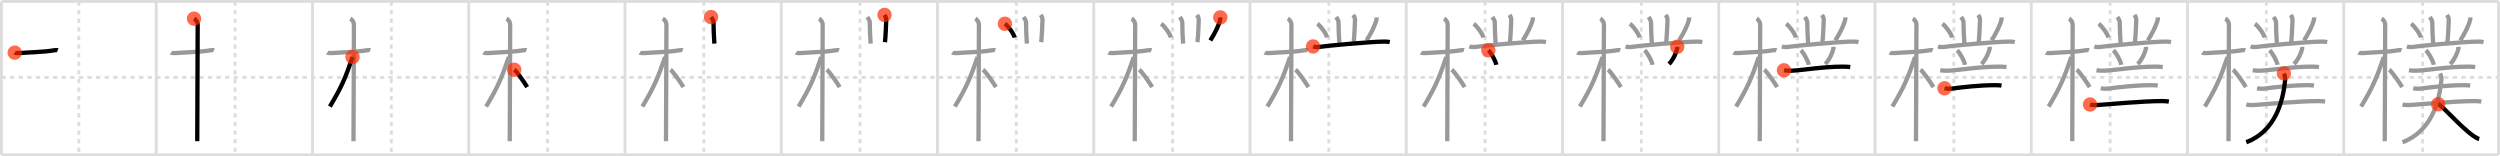 <svg width="1744px" height="109px" viewBox="0 0 1744 109" xmlns="http://www.w3.org/2000/svg" xmlns:xlink="http://www.w3.org/1999/xlink" xml:space="preserve" version="1.1"  baseProfile="full">
<line x1="1" y1="1" x2="1743" y2="1" style="stroke:#ddd;stroke-width:2" />
<line x1="1" y1="1" x2="1" y2="108" style="stroke:#ddd;stroke-width:2" />
<line x1="1" y1="108" x2="1743" y2="108" style="stroke:#ddd;stroke-width:2" />
<line x1="1743" y1="1" x2="1743" y2="108" style="stroke:#ddd;stroke-width:2" />
<line x1="109" y1="1" x2="109" y2="108" style="stroke:#ddd;stroke-width:2" />
<line x1="218" y1="1" x2="218" y2="108" style="stroke:#ddd;stroke-width:2" />
<line x1="327" y1="1" x2="327" y2="108" style="stroke:#ddd;stroke-width:2" />
<line x1="436" y1="1" x2="436" y2="108" style="stroke:#ddd;stroke-width:2" />
<line x1="545" y1="1" x2="545" y2="108" style="stroke:#ddd;stroke-width:2" />
<line x1="654" y1="1" x2="654" y2="108" style="stroke:#ddd;stroke-width:2" />
<line x1="763" y1="1" x2="763" y2="108" style="stroke:#ddd;stroke-width:2" />
<line x1="872" y1="1" x2="872" y2="108" style="stroke:#ddd;stroke-width:2" />
<line x1="981" y1="1" x2="981" y2="108" style="stroke:#ddd;stroke-width:2" />
<line x1="1090" y1="1" x2="1090" y2="108" style="stroke:#ddd;stroke-width:2" />
<line x1="1199" y1="1" x2="1199" y2="108" style="stroke:#ddd;stroke-width:2" />
<line x1="1308" y1="1" x2="1308" y2="108" style="stroke:#ddd;stroke-width:2" />
<line x1="1417" y1="1" x2="1417" y2="108" style="stroke:#ddd;stroke-width:2" />
<line x1="1526" y1="1" x2="1526" y2="108" style="stroke:#ddd;stroke-width:2" />
<line x1="1635" y1="1" x2="1635" y2="108" style="stroke:#ddd;stroke-width:2" />
<line x1="1" y1="54" x2="1743" y2="54" style="stroke:#ddd;stroke-width:2;stroke-dasharray:3 3" />
<line x1="55" y1="1" x2="55" y2="108" style="stroke:#ddd;stroke-width:2;stroke-dasharray:3 3" />
<line x1="164" y1="1" x2="164" y2="108" style="stroke:#ddd;stroke-width:2;stroke-dasharray:3 3" />
<line x1="273" y1="1" x2="273" y2="108" style="stroke:#ddd;stroke-width:2;stroke-dasharray:3 3" />
<line x1="382" y1="1" x2="382" y2="108" style="stroke:#ddd;stroke-width:2;stroke-dasharray:3 3" />
<line x1="491" y1="1" x2="491" y2="108" style="stroke:#ddd;stroke-width:2;stroke-dasharray:3 3" />
<line x1="600" y1="1" x2="600" y2="108" style="stroke:#ddd;stroke-width:2;stroke-dasharray:3 3" />
<line x1="709" y1="1" x2="709" y2="108" style="stroke:#ddd;stroke-width:2;stroke-dasharray:3 3" />
<line x1="818" y1="1" x2="818" y2="108" style="stroke:#ddd;stroke-width:2;stroke-dasharray:3 3" />
<line x1="927" y1="1" x2="927" y2="108" style="stroke:#ddd;stroke-width:2;stroke-dasharray:3 3" />
<line x1="1036" y1="1" x2="1036" y2="108" style="stroke:#ddd;stroke-width:2;stroke-dasharray:3 3" />
<line x1="1145" y1="1" x2="1145" y2="108" style="stroke:#ddd;stroke-width:2;stroke-dasharray:3 3" />
<line x1="1254" y1="1" x2="1254" y2="108" style="stroke:#ddd;stroke-width:2;stroke-dasharray:3 3" />
<line x1="1363" y1="1" x2="1363" y2="108" style="stroke:#ddd;stroke-width:2;stroke-dasharray:3 3" />
<line x1="1472" y1="1" x2="1472" y2="108" style="stroke:#ddd;stroke-width:2;stroke-dasharray:3 3" />
<line x1="1581" y1="1" x2="1581" y2="108" style="stroke:#ddd;stroke-width:2;stroke-dasharray:3 3" />
<line x1="1690" y1="1" x2="1690" y2="108" style="stroke:#ddd;stroke-width:2;stroke-dasharray:3 3" />
<path d="M10.28,36.72c0.35,0.24,2.39,0.41,3.31,0.31c3.94-0.41,17.62-0.71,23.95-1.91c0.92-0.17,2.15-0.24,2.73,0" style="fill:none;stroke:black;stroke-width:3" />
<circle cx="10.28" cy="36.72" r="5" stroke-width="0" fill="#FF2A00" opacity="0.7" />
<path d="M119.28,36.72c0.35,0.24,2.39,0.41,3.31,0.31c3.94-0.41,17.62-0.71,23.95-1.91c0.92-0.17,2.15-0.24,2.73,0" style="fill:none;stroke:#999;stroke-width:3" />
<path d="M135.36,13c0.91,0.47,2.54,2,2.54,4.42c0,0.95-0.3,72.83-0.3,81.08" style="fill:none;stroke:black;stroke-width:3" />
<circle cx="135.36" cy="13.0" r="5" stroke-width="0" fill="#FF2A00" opacity="0.7" />
<path d="M228.28,36.72c0.35,0.24,2.39,0.41,3.31,0.31c3.94-0.41,17.62-0.71,23.95-1.91c0.92-0.17,2.15-0.24,2.73,0" style="fill:none;stroke:#999;stroke-width:3" />
<path d="M244.36,13c0.91,0.47,2.54,2,2.54,4.42c0,0.95-0.3,72.83-0.3,81.08" style="fill:none;stroke:#999;stroke-width:3" />
<path d="M245.94,39.78c-5.1,15.04-7.94,21.4-15.83,34.56" style="fill:none;stroke:black;stroke-width:3" />
<circle cx="245.94" cy="39.78" r="5" stroke-width="0" fill="#FF2A00" opacity="0.7" />
<path d="M337.28,36.72c0.35,0.24,2.39,0.41,3.31,0.31c3.94-0.41,17.62-0.71,23.95-1.91c0.92-0.17,2.15-0.24,2.73,0" style="fill:none;stroke:#999;stroke-width:3" />
<path d="M353.36,13c0.91,0.47,2.54,2,2.54,4.42c0,0.95-0.3,72.83-0.3,81.08" style="fill:none;stroke:#999;stroke-width:3" />
<path d="M354.94,39.78c-5.1,15.04-7.94,21.4-15.83,34.56" style="fill:none;stroke:#999;stroke-width:3" />
<path d="M358.72,48.65c2.08,1.5,7.27,9.2,9.03,12.1" style="fill:none;stroke:black;stroke-width:3" />
<circle cx="358.72" cy="48.65" r="5" stroke-width="0" fill="#FF2A00" opacity="0.7" />
<path d="M446.28,36.72c0.35,0.24,2.39,0.41,3.31,0.31c3.94-0.41,17.62-0.71,23.95-1.91c0.92-0.17,2.15-0.24,2.73,0" style="fill:none;stroke:#999;stroke-width:3" />
<path d="M462.36,13c0.91,0.47,2.54,2,2.54,4.42c0,0.95-0.3,72.83-0.3,81.08" style="fill:none;stroke:#999;stroke-width:3" />
<path d="M463.94,39.78c-5.1,15.04-7.94,21.4-15.83,34.56" style="fill:none;stroke:#999;stroke-width:3" />
<path d="M467.72,48.65c2.08,1.5,7.27,9.2,9.03,12.1" style="fill:none;stroke:#999;stroke-width:3" />
<path d="M496.05,11.89c1,1.36,1.7,2.67,1.7,3.76c0,3.35,0.25,10.6,0.6,14.77" style="fill:none;stroke:black;stroke-width:3" />
<circle cx="496.05" cy="11.89" r="5" stroke-width="0" fill="#FF2A00" opacity="0.7" />
<path d="M555.28,36.72c0.35,0.24,2.39,0.41,3.31,0.31c3.94-0.41,17.62-0.71,23.95-1.91c0.92-0.17,2.15-0.24,2.73,0" style="fill:none;stroke:#999;stroke-width:3" />
<path d="M571.36,13c0.91,0.47,2.54,2,2.54,4.42c0,0.95-0.3,72.83-0.3,81.08" style="fill:none;stroke:#999;stroke-width:3" />
<path d="M572.94,39.78c-5.1,15.04-7.94,21.4-15.83,34.56" style="fill:none;stroke:#999;stroke-width:3" />
<path d="M576.72,48.65c2.08,1.5,7.27,9.2,9.03,12.1" style="fill:none;stroke:#999;stroke-width:3" />
<path d="M605.05,11.89c1,1.36,1.7,2.67,1.7,3.76c0,3.35,0.25,10.6,0.6,14.77" style="fill:none;stroke:#999;stroke-width:3" />
<path d="M617.05,10.39c1,1.59,1.2,2.54,1.2,3.81c0,1.27-0.5,12.05-0.9,15.21" style="fill:none;stroke:black;stroke-width:3" />
<circle cx="617.05" cy="10.39" r="5" stroke-width="0" fill="#FF2A00" opacity="0.7" />
<path d="M664.28,36.72c0.35,0.24,2.39,0.41,3.31,0.31c3.94-0.41,17.62-0.71,23.95-1.91c0.92-0.17,2.15-0.24,2.73,0" style="fill:none;stroke:#999;stroke-width:3" />
<path d="M680.36,13c0.91,0.47,2.54,2,2.54,4.42c0,0.95-0.3,72.83-0.3,81.08" style="fill:none;stroke:#999;stroke-width:3" />
<path d="M681.94,39.78c-5.1,15.04-7.94,21.4-15.83,34.56" style="fill:none;stroke:#999;stroke-width:3" />
<path d="M685.72,48.65c2.08,1.5,7.27,9.2,9.03,12.1" style="fill:none;stroke:#999;stroke-width:3" />
<path d="M714.05,11.89c1,1.36,1.7,2.67,1.7,3.76c0,3.35,0.25,10.6,0.6,14.77" style="fill:none;stroke:#999;stroke-width:3" />
<path d="M726.05,10.39c1,1.59,1.2,2.54,1.2,3.81c0,1.27-0.5,12.05-0.9,15.21" style="fill:none;stroke:#999;stroke-width:3" />
<path d="M701.02,16.58c2.4,1.7,6.19,6.99,6.79,9.63" style="fill:none;stroke:black;stroke-width:3" />
<circle cx="701.02" cy="16.58" r="5" stroke-width="0" fill="#FF2A00" opacity="0.7" />
<path d="M773.28,36.72c0.35,0.24,2.39,0.41,3.31,0.31c3.94-0.41,17.62-0.71,23.95-1.91c0.92-0.17,2.15-0.24,2.73,0" style="fill:none;stroke:#999;stroke-width:3" />
<path d="M789.36,13c0.91,0.47,2.54,2,2.54,4.42c0,0.95-0.3,72.83-0.3,81.08" style="fill:none;stroke:#999;stroke-width:3" />
<path d="M790.94,39.78c-5.1,15.04-7.94,21.4-15.83,34.56" style="fill:none;stroke:#999;stroke-width:3" />
<path d="M794.72,48.65c2.08,1.5,7.27,9.2,9.03,12.1" style="fill:none;stroke:#999;stroke-width:3" />
<path d="M823.05,11.89c1,1.36,1.7,2.67,1.7,3.76c0,3.35,0.25,10.6,0.6,14.77" style="fill:none;stroke:#999;stroke-width:3" />
<path d="M835.05,10.39c1,1.59,1.2,2.54,1.2,3.81c0,1.27-0.5,12.05-0.9,15.21" style="fill:none;stroke:#999;stroke-width:3" />
<path d="M810.02,16.58c2.4,1.7,6.19,6.99,6.79,9.63" style="fill:none;stroke:#999;stroke-width:3" />
<path d="M851.28,12.14c0.02,0.37,0.08,0.95-0.04,1.47c-0.99,4.13-3.74,9.63-6.93,14.6" style="fill:none;stroke:black;stroke-width:3" />
<circle cx="851.28" cy="12.14" r="5" stroke-width="0" fill="#FF2A00" opacity="0.7" />
<path d="M882.28,36.72c0.35,0.24,2.39,0.41,3.31,0.31c3.94-0.41,17.62-0.71,23.95-1.91c0.92-0.17,2.15-0.24,2.73,0" style="fill:none;stroke:#999;stroke-width:3" />
<path d="M898.36,13c0.91,0.47,2.54,2,2.54,4.42c0,0.95-0.3,72.83-0.3,81.08" style="fill:none;stroke:#999;stroke-width:3" />
<path d="M899.94,39.78c-5.1,15.04-7.94,21.4-15.83,34.56" style="fill:none;stroke:#999;stroke-width:3" />
<path d="M903.72,48.65c2.08,1.5,7.27,9.2,9.03,12.1" style="fill:none;stroke:#999;stroke-width:3" />
<path d="M932.05,11.89c1,1.36,1.7,2.67,1.7,3.76c0,3.35,0.25,10.6,0.6,14.77" style="fill:none;stroke:#999;stroke-width:3" />
<path d="M944.05,10.39c1,1.59,1.2,2.54,1.2,3.81c0,1.27-0.5,12.05-0.9,15.21" style="fill:none;stroke:#999;stroke-width:3" />
<path d="M919.02,16.58c2.4,1.7,6.19,6.99,6.79,9.63" style="fill:none;stroke:#999;stroke-width:3" />
<path d="M960.28,12.14c0.02,0.37,0.08,0.95-0.04,1.47c-0.99,4.13-3.74,9.63-6.93,14.6" style="fill:none;stroke:#999;stroke-width:3" />
<path d="M916.0,32.4c1.02,0.37,2.9,0.55,3.9,0.37c4.12-0.72,36.35-3.76,46.03-3.76c1.7,0,2.72,0.18,3.57,0.36" style="fill:none;stroke:black;stroke-width:3" />
<circle cx="916.0" cy="32.4" r="5" stroke-width="0" fill="#FF2A00" opacity="0.7" />
<path d="M991.28,36.72c0.35,0.24,2.39,0.41,3.31,0.31c3.94-0.41,17.62-0.71,23.95-1.91c0.92-0.17,2.15-0.24,2.73,0" style="fill:none;stroke:#999;stroke-width:3" />
<path d="M1007.36,13c0.91,0.47,2.54,2,2.54,4.42c0,0.95-0.3,72.83-0.3,81.08" style="fill:none;stroke:#999;stroke-width:3" />
<path d="M1008.94,39.78c-5.1,15.04-7.94,21.4-15.83,34.56" style="fill:none;stroke:#999;stroke-width:3" />
<path d="M1012.72,48.65c2.08,1.5,7.27,9.2,9.03,12.1" style="fill:none;stroke:#999;stroke-width:3" />
<path d="M1041.05,11.89c1,1.36,1.7,2.67,1.7,3.76c0,3.35,0.25,10.6,0.6,14.77" style="fill:none;stroke:#999;stroke-width:3" />
<path d="M1053.05,10.39c1,1.59,1.2,2.54,1.2,3.81c0,1.27-0.5,12.05-0.9,15.21" style="fill:none;stroke:#999;stroke-width:3" />
<path d="M1028.02,16.58c2.4,1.7,6.19,6.99,6.79,9.63" style="fill:none;stroke:#999;stroke-width:3" />
<path d="M1069.28,12.14c0.02,0.37,0.08,0.95-0.04,1.47c-0.99,4.13-3.74,9.63-6.93,14.6" style="fill:none;stroke:#999;stroke-width:3" />
<path d="M1025.0,32.4c1.02,0.37,2.9,0.55,3.9,0.37c4.12-0.72,36.35-3.76,46.03-3.76c1.7,0,2.72,0.18,3.57,0.36" style="fill:none;stroke:#999;stroke-width:3" />
<path d="M1038.27,35.08c1.96,1.79,5.05,7.35,5.54,10.13" style="fill:none;stroke:black;stroke-width:3" />
<circle cx="1038.27" cy="35.08" r="5" stroke-width="0" fill="#FF2A00" opacity="0.7" />
<path d="M1100.28,36.72c0.35,0.24,2.39,0.41,3.31,0.31c3.94-0.41,17.62-0.71,23.95-1.91c0.92-0.17,2.15-0.24,2.73,0" style="fill:none;stroke:#999;stroke-width:3" />
<path d="M1116.36,13c0.91,0.47,2.54,2,2.54,4.42c0,0.95-0.3,72.83-0.3,81.08" style="fill:none;stroke:#999;stroke-width:3" />
<path d="M1117.94,39.78c-5.1,15.04-7.94,21.4-15.83,34.56" style="fill:none;stroke:#999;stroke-width:3" />
<path d="M1121.72,48.65c2.08,1.5,7.27,9.2,9.03,12.1" style="fill:none;stroke:#999;stroke-width:3" />
<path d="M1150.05,11.89c1,1.36,1.7,2.67,1.7,3.76c0,3.35,0.25,10.6,0.6,14.77" style="fill:none;stroke:#999;stroke-width:3" />
<path d="M1162.05,10.39c1,1.59,1.2,2.54,1.2,3.81c0,1.27-0.5,12.05-0.9,15.21" style="fill:none;stroke:#999;stroke-width:3" />
<path d="M1137.02,16.58c2.4,1.7,6.19,6.99,6.79,9.63" style="fill:none;stroke:#999;stroke-width:3" />
<path d="M1178.28,12.14c0.02,0.37,0.08,0.95-0.04,1.47c-0.99,4.13-3.74,9.63-6.93,14.6" style="fill:none;stroke:#999;stroke-width:3" />
<path d="M1134.0,32.4c1.02,0.37,2.9,0.55,3.9,0.37c4.12-0.72,36.35-3.76,46.03-3.76c1.7,0,2.72,0.18,3.57,0.36" style="fill:none;stroke:#999;stroke-width:3" />
<path d="M1147.27,35.08c1.96,1.79,5.05,7.35,5.54,10.13" style="fill:none;stroke:#999;stroke-width:3" />
<path d="M1170.04,32.64c0.02,0.28,0.03,0.73-0.03,1.14c-0.39,2.41-2.63,7.69-5.7,10.93" style="fill:none;stroke:black;stroke-width:3" />
<circle cx="1170.04" cy="32.64" r="5" stroke-width="0" fill="#FF2A00" opacity="0.7" />
<path d="M1209.28,36.72c0.35,0.24,2.39,0.41,3.31,0.31c3.94-0.41,17.62-0.71,23.95-1.91c0.92-0.17,2.15-0.24,2.73,0" style="fill:none;stroke:#999;stroke-width:3" />
<path d="M1225.36,13c0.91,0.47,2.54,2,2.54,4.42c0,0.95-0.3,72.83-0.3,81.08" style="fill:none;stroke:#999;stroke-width:3" />
<path d="M1226.94,39.78c-5.1,15.04-7.94,21.4-15.83,34.56" style="fill:none;stroke:#999;stroke-width:3" />
<path d="M1230.72,48.65c2.08,1.5,7.27,9.2,9.03,12.1" style="fill:none;stroke:#999;stroke-width:3" />
<path d="M1259.05,11.89c1,1.36,1.7,2.67,1.7,3.76c0,3.35,0.25,10.6,0.6,14.77" style="fill:none;stroke:#999;stroke-width:3" />
<path d="M1271.05,10.39c1,1.59,1.2,2.54,1.2,3.81c0,1.27-0.5,12.05-0.9,15.21" style="fill:none;stroke:#999;stroke-width:3" />
<path d="M1246.02,16.58c2.4,1.7,6.19,6.99,6.79,9.63" style="fill:none;stroke:#999;stroke-width:3" />
<path d="M1287.28,12.14c0.02,0.37,0.08,0.95-0.04,1.47c-0.99,4.13-3.74,9.63-6.93,14.6" style="fill:none;stroke:#999;stroke-width:3" />
<path d="M1243.0,32.4c1.02,0.37,2.9,0.55,3.9,0.37c4.12-0.72,36.35-3.76,46.03-3.76c1.7,0,2.72,0.18,3.57,0.36" style="fill:none;stroke:#999;stroke-width:3" />
<path d="M1256.27,35.08c1.96,1.79,5.05,7.35,5.54,10.13" style="fill:none;stroke:#999;stroke-width:3" />
<path d="M1279.04,32.64c0.02,0.28,0.03,0.73-0.03,1.14c-0.39,2.41-2.63,7.69-5.7,10.93" style="fill:none;stroke:#999;stroke-width:3" />
<path d="M1244.5,49.03c1.47,0.28,4.17,0.35,5.64,0.28c8.09-0.39,21.46-2.82,35.45-2.82c2.46,0,3.93,0.13,5.15,0.27" style="fill:none;stroke:black;stroke-width:3" />
<circle cx="1244.5" cy="49.03" r="5" stroke-width="0" fill="#FF2A00" opacity="0.7" />
<path d="M1318.28,36.72c0.35,0.24,2.39,0.41,3.31,0.31c3.94-0.41,17.62-0.71,23.95-1.91c0.92-0.17,2.15-0.24,2.73,0" style="fill:none;stroke:#999;stroke-width:3" />
<path d="M1334.36,13c0.91,0.47,2.54,2,2.54,4.42c0,0.95-0.3,72.83-0.3,81.08" style="fill:none;stroke:#999;stroke-width:3" />
<path d="M1335.94,39.78c-5.1,15.04-7.94,21.4-15.83,34.56" style="fill:none;stroke:#999;stroke-width:3" />
<path d="M1339.72,48.65c2.08,1.5,7.27,9.2,9.03,12.1" style="fill:none;stroke:#999;stroke-width:3" />
<path d="M1368.05,11.89c1,1.36,1.7,2.67,1.7,3.76c0,3.35,0.25,10.6,0.6,14.77" style="fill:none;stroke:#999;stroke-width:3" />
<path d="M1380.05,10.39c1,1.59,1.2,2.54,1.2,3.81c0,1.27-0.5,12.05-0.9,15.21" style="fill:none;stroke:#999;stroke-width:3" />
<path d="M1355.02,16.58c2.4,1.7,6.19,6.99,6.79,9.63" style="fill:none;stroke:#999;stroke-width:3" />
<path d="M1396.28,12.14c0.02,0.37,0.08,0.95-0.04,1.47c-0.99,4.13-3.74,9.63-6.93,14.6" style="fill:none;stroke:#999;stroke-width:3" />
<path d="M1352.0,32.4c1.02,0.37,2.9,0.55,3.9,0.37c4.12-0.72,36.35-3.76,46.03-3.76c1.7,0,2.72,0.18,3.57,0.36" style="fill:none;stroke:#999;stroke-width:3" />
<path d="M1365.27,35.08c1.96,1.79,5.05,7.35,5.54,10.13" style="fill:none;stroke:#999;stroke-width:3" />
<path d="M1388.04,32.64c0.02,0.28,0.03,0.73-0.03,1.14c-0.39,2.41-2.63,7.69-5.7,10.93" style="fill:none;stroke:#999;stroke-width:3" />
<path d="M1353.5,49.03c1.47,0.28,4.17,0.35,5.64,0.28c8.09-0.39,21.46-2.82,35.45-2.82c2.46,0,3.93,0.13,5.15,0.27" style="fill:none;stroke:#999;stroke-width:3" />
<path d="M1356.5,61.59c1.19,0.28,3.39,0.43,4.56,0.28c8.44-1.12,19.69-2.45,31.02-2.45c1.99,0,3.18,0.13,4.17,0.27" style="fill:none;stroke:black;stroke-width:3" />
<circle cx="1356.5" cy="61.59" r="5" stroke-width="0" fill="#FF2A00" opacity="0.7" />
<path d="M1427.28,36.72c0.35,0.24,2.39,0.41,3.31,0.31c3.94-0.41,17.62-0.71,23.95-1.91c0.92-0.17,2.15-0.24,2.73,0" style="fill:none;stroke:#999;stroke-width:3" />
<path d="M1443.36,13c0.91,0.47,2.54,2,2.54,4.42c0,0.95-0.3,72.83-0.3,81.08" style="fill:none;stroke:#999;stroke-width:3" />
<path d="M1444.94,39.78c-5.1,15.04-7.94,21.4-15.83,34.56" style="fill:none;stroke:#999;stroke-width:3" />
<path d="M1448.72,48.65c2.08,1.5,7.27,9.2,9.03,12.1" style="fill:none;stroke:#999;stroke-width:3" />
<path d="M1477.05,11.89c1,1.36,1.7,2.67,1.7,3.76c0,3.35,0.25,10.6,0.6,14.77" style="fill:none;stroke:#999;stroke-width:3" />
<path d="M1489.05,10.39c1,1.59,1.2,2.54,1.2,3.81c0,1.27-0.5,12.05-0.9,15.21" style="fill:none;stroke:#999;stroke-width:3" />
<path d="M1464.02,16.58c2.4,1.7,6.19,6.99,6.79,9.63" style="fill:none;stroke:#999;stroke-width:3" />
<path d="M1505.28,12.14c0.02,0.37,0.08,0.95-0.04,1.47c-0.99,4.13-3.74,9.63-6.93,14.6" style="fill:none;stroke:#999;stroke-width:3" />
<path d="M1461.0,32.4c1.02,0.37,2.9,0.55,3.9,0.37c4.12-0.72,36.35-3.76,46.03-3.76c1.7,0,2.72,0.18,3.57,0.36" style="fill:none;stroke:#999;stroke-width:3" />
<path d="M1474.27,35.08c1.96,1.79,5.05,7.35,5.54,10.13" style="fill:none;stroke:#999;stroke-width:3" />
<path d="M1497.04,32.64c0.02,0.28,0.03,0.73-0.03,1.14c-0.39,2.41-2.63,7.69-5.7,10.93" style="fill:none;stroke:#999;stroke-width:3" />
<path d="M1462.5,49.03c1.47,0.28,4.17,0.35,5.64,0.28c8.09-0.39,21.46-2.82,35.45-2.82c2.46,0,3.93,0.13,5.15,0.27" style="fill:none;stroke:#999;stroke-width:3" />
<path d="M1465.5,61.59c1.19,0.28,3.39,0.43,4.56,0.28c8.44-1.12,19.69-2.45,31.02-2.45c1.99,0,3.18,0.13,4.17,0.27" style="fill:none;stroke:#999;stroke-width:3" />
<path d="M1458.0,72.9c1.4,0.37,3.95,0.47,5.35,0.37c7.66-0.52,31.51-2.76,44.77-2.76c2.32,0,3.72,0.18,4.88,0.36" style="fill:none;stroke:black;stroke-width:3" />
<circle cx="1458.0" cy="72.9" r="5" stroke-width="0" fill="#FF2A00" opacity="0.7" />
<path d="M1536.28,36.72c0.35,0.24,2.39,0.41,3.31,0.31c3.94-0.41,17.62-0.71,23.95-1.91c0.92-0.17,2.15-0.24,2.73,0" style="fill:none;stroke:#999;stroke-width:3" />
<path d="M1552.36,13c0.91,0.47,2.54,2,2.54,4.42c0,0.95-0.3,72.83-0.3,81.08" style="fill:none;stroke:#999;stroke-width:3" />
<path d="M1553.94,39.78c-5.1,15.04-7.94,21.4-15.83,34.56" style="fill:none;stroke:#999;stroke-width:3" />
<path d="M1557.72,48.65c2.08,1.5,7.27,9.2,9.03,12.1" style="fill:none;stroke:#999;stroke-width:3" />
<path d="M1586.05,11.89c1,1.36,1.7,2.67,1.7,3.76c0,3.35,0.25,10.6,0.6,14.77" style="fill:none;stroke:#999;stroke-width:3" />
<path d="M1598.05,10.39c1,1.59,1.2,2.54,1.2,3.81c0,1.27-0.5,12.05-0.9,15.21" style="fill:none;stroke:#999;stroke-width:3" />
<path d="M1573.02,16.58c2.4,1.7,6.19,6.99,6.79,9.63" style="fill:none;stroke:#999;stroke-width:3" />
<path d="M1614.28,12.14c0.02,0.37,0.08,0.95-0.04,1.47c-0.99,4.13-3.74,9.63-6.93,14.6" style="fill:none;stroke:#999;stroke-width:3" />
<path d="M1570.0,32.4c1.02,0.37,2.9,0.55,3.9,0.37c4.12-0.72,36.35-3.76,46.03-3.76c1.7,0,2.72,0.18,3.57,0.36" style="fill:none;stroke:#999;stroke-width:3" />
<path d="M1583.27,35.08c1.96,1.79,5.05,7.35,5.54,10.13" style="fill:none;stroke:#999;stroke-width:3" />
<path d="M1606.04,32.64c0.02,0.28,0.03,0.73-0.03,1.14c-0.39,2.41-2.63,7.69-5.7,10.93" style="fill:none;stroke:#999;stroke-width:3" />
<path d="M1571.5,49.03c1.47,0.28,4.17,0.35,5.64,0.28c8.09-0.39,21.46-2.82,35.45-2.82c2.46,0,3.93,0.13,5.15,0.27" style="fill:none;stroke:#999;stroke-width:3" />
<path d="M1574.5,61.59c1.19,0.28,3.39,0.43,4.56,0.28c8.44-1.12,19.69-2.45,31.02-2.45c1.99,0,3.18,0.13,4.17,0.27" style="fill:none;stroke:#999;stroke-width:3" />
<path d="M1567.0,72.9c1.4,0.37,3.95,0.47,5.35,0.37c7.66-0.52,31.51-2.76,44.77-2.76c2.32,0,3.72,0.18,4.88,0.36" style="fill:none;stroke:#999;stroke-width:3" />
<path d="M1593.24,51.25c0.49,1.04,1.07,2.9,0.9,4.54C1592.5,71.75,1587.0,91.5,1567.0,99.25" style="fill:none;stroke:black;stroke-width:3" />
<circle cx="1593.24" cy="51.25" r="5" stroke-width="0" fill="#FF2A00" opacity="0.7" />
<path d="M1645.28,36.72c0.35,0.24,2.39,0.41,3.31,0.31c3.94-0.41,17.62-0.71,23.95-1.91c0.92-0.17,2.15-0.24,2.73,0" style="fill:none;stroke:#999;stroke-width:3" />
<path d="M1661.36,13c0.91,0.47,2.54,2,2.54,4.42c0,0.95-0.3,72.83-0.3,81.08" style="fill:none;stroke:#999;stroke-width:3" />
<path d="M1662.94,39.78c-5.1,15.04-7.94,21.4-15.83,34.56" style="fill:none;stroke:#999;stroke-width:3" />
<path d="M1666.72,48.65c2.08,1.5,7.27,9.2,9.03,12.1" style="fill:none;stroke:#999;stroke-width:3" />
<path d="M1695.05,11.89c1,1.36,1.7,2.67,1.7,3.76c0,3.35,0.25,10.6,0.6,14.77" style="fill:none;stroke:#999;stroke-width:3" />
<path d="M1707.05,10.39c1,1.59,1.2,2.54,1.2,3.81c0,1.27-0.5,12.05-0.9,15.21" style="fill:none;stroke:#999;stroke-width:3" />
<path d="M1682.02,16.58c2.4,1.7,6.19,6.99,6.79,9.63" style="fill:none;stroke:#999;stroke-width:3" />
<path d="M1723.28,12.14c0.02,0.37,0.08,0.95-0.04,1.47c-0.99,4.13-3.74,9.63-6.93,14.6" style="fill:none;stroke:#999;stroke-width:3" />
<path d="M1679.0,32.4c1.02,0.37,2.9,0.55,3.9,0.37c4.12-0.72,36.35-3.76,46.03-3.76c1.7,0,2.72,0.18,3.57,0.36" style="fill:none;stroke:#999;stroke-width:3" />
<path d="M1692.27,35.08c1.96,1.79,5.05,7.35,5.54,10.13" style="fill:none;stroke:#999;stroke-width:3" />
<path d="M1715.04,32.64c0.02,0.28,0.03,0.73-0.03,1.14c-0.39,2.41-2.63,7.69-5.7,10.93" style="fill:none;stroke:#999;stroke-width:3" />
<path d="M1680.5,49.03c1.47,0.28,4.17,0.35,5.64,0.28c8.09-0.39,21.46-2.82,35.45-2.82c2.46,0,3.93,0.13,5.15,0.27" style="fill:none;stroke:#999;stroke-width:3" />
<path d="M1683.5,61.59c1.19,0.28,3.39,0.43,4.56,0.28c8.44-1.12,19.69-2.45,31.02-2.45c1.99,0,3.18,0.13,4.17,0.27" style="fill:none;stroke:#999;stroke-width:3" />
<path d="M1676.0,72.9c1.4,0.37,3.95,0.47,5.35,0.37c7.66-0.52,31.51-2.76,44.77-2.76c2.32,0,3.72,0.18,4.88,0.36" style="fill:none;stroke:#999;stroke-width:3" />
<path d="M1702.24,51.25c0.49,1.04,1.07,2.9,0.9,4.54C1701.5,71.75,1696.0,91.5,1676.0,99.25" style="fill:none;stroke:#999;stroke-width:3" />
<path d="M1700.9,72.73c2.65,0.57,15.57,15.95,24.79,22.25c1.43,0.98,2.48,1.63,3.82,1.96" style="fill:none;stroke:black;stroke-width:3" />
<circle cx="1700.9" cy="72.73" r="5" stroke-width="0" fill="#FF2A00" opacity="0.7" />
</svg>
